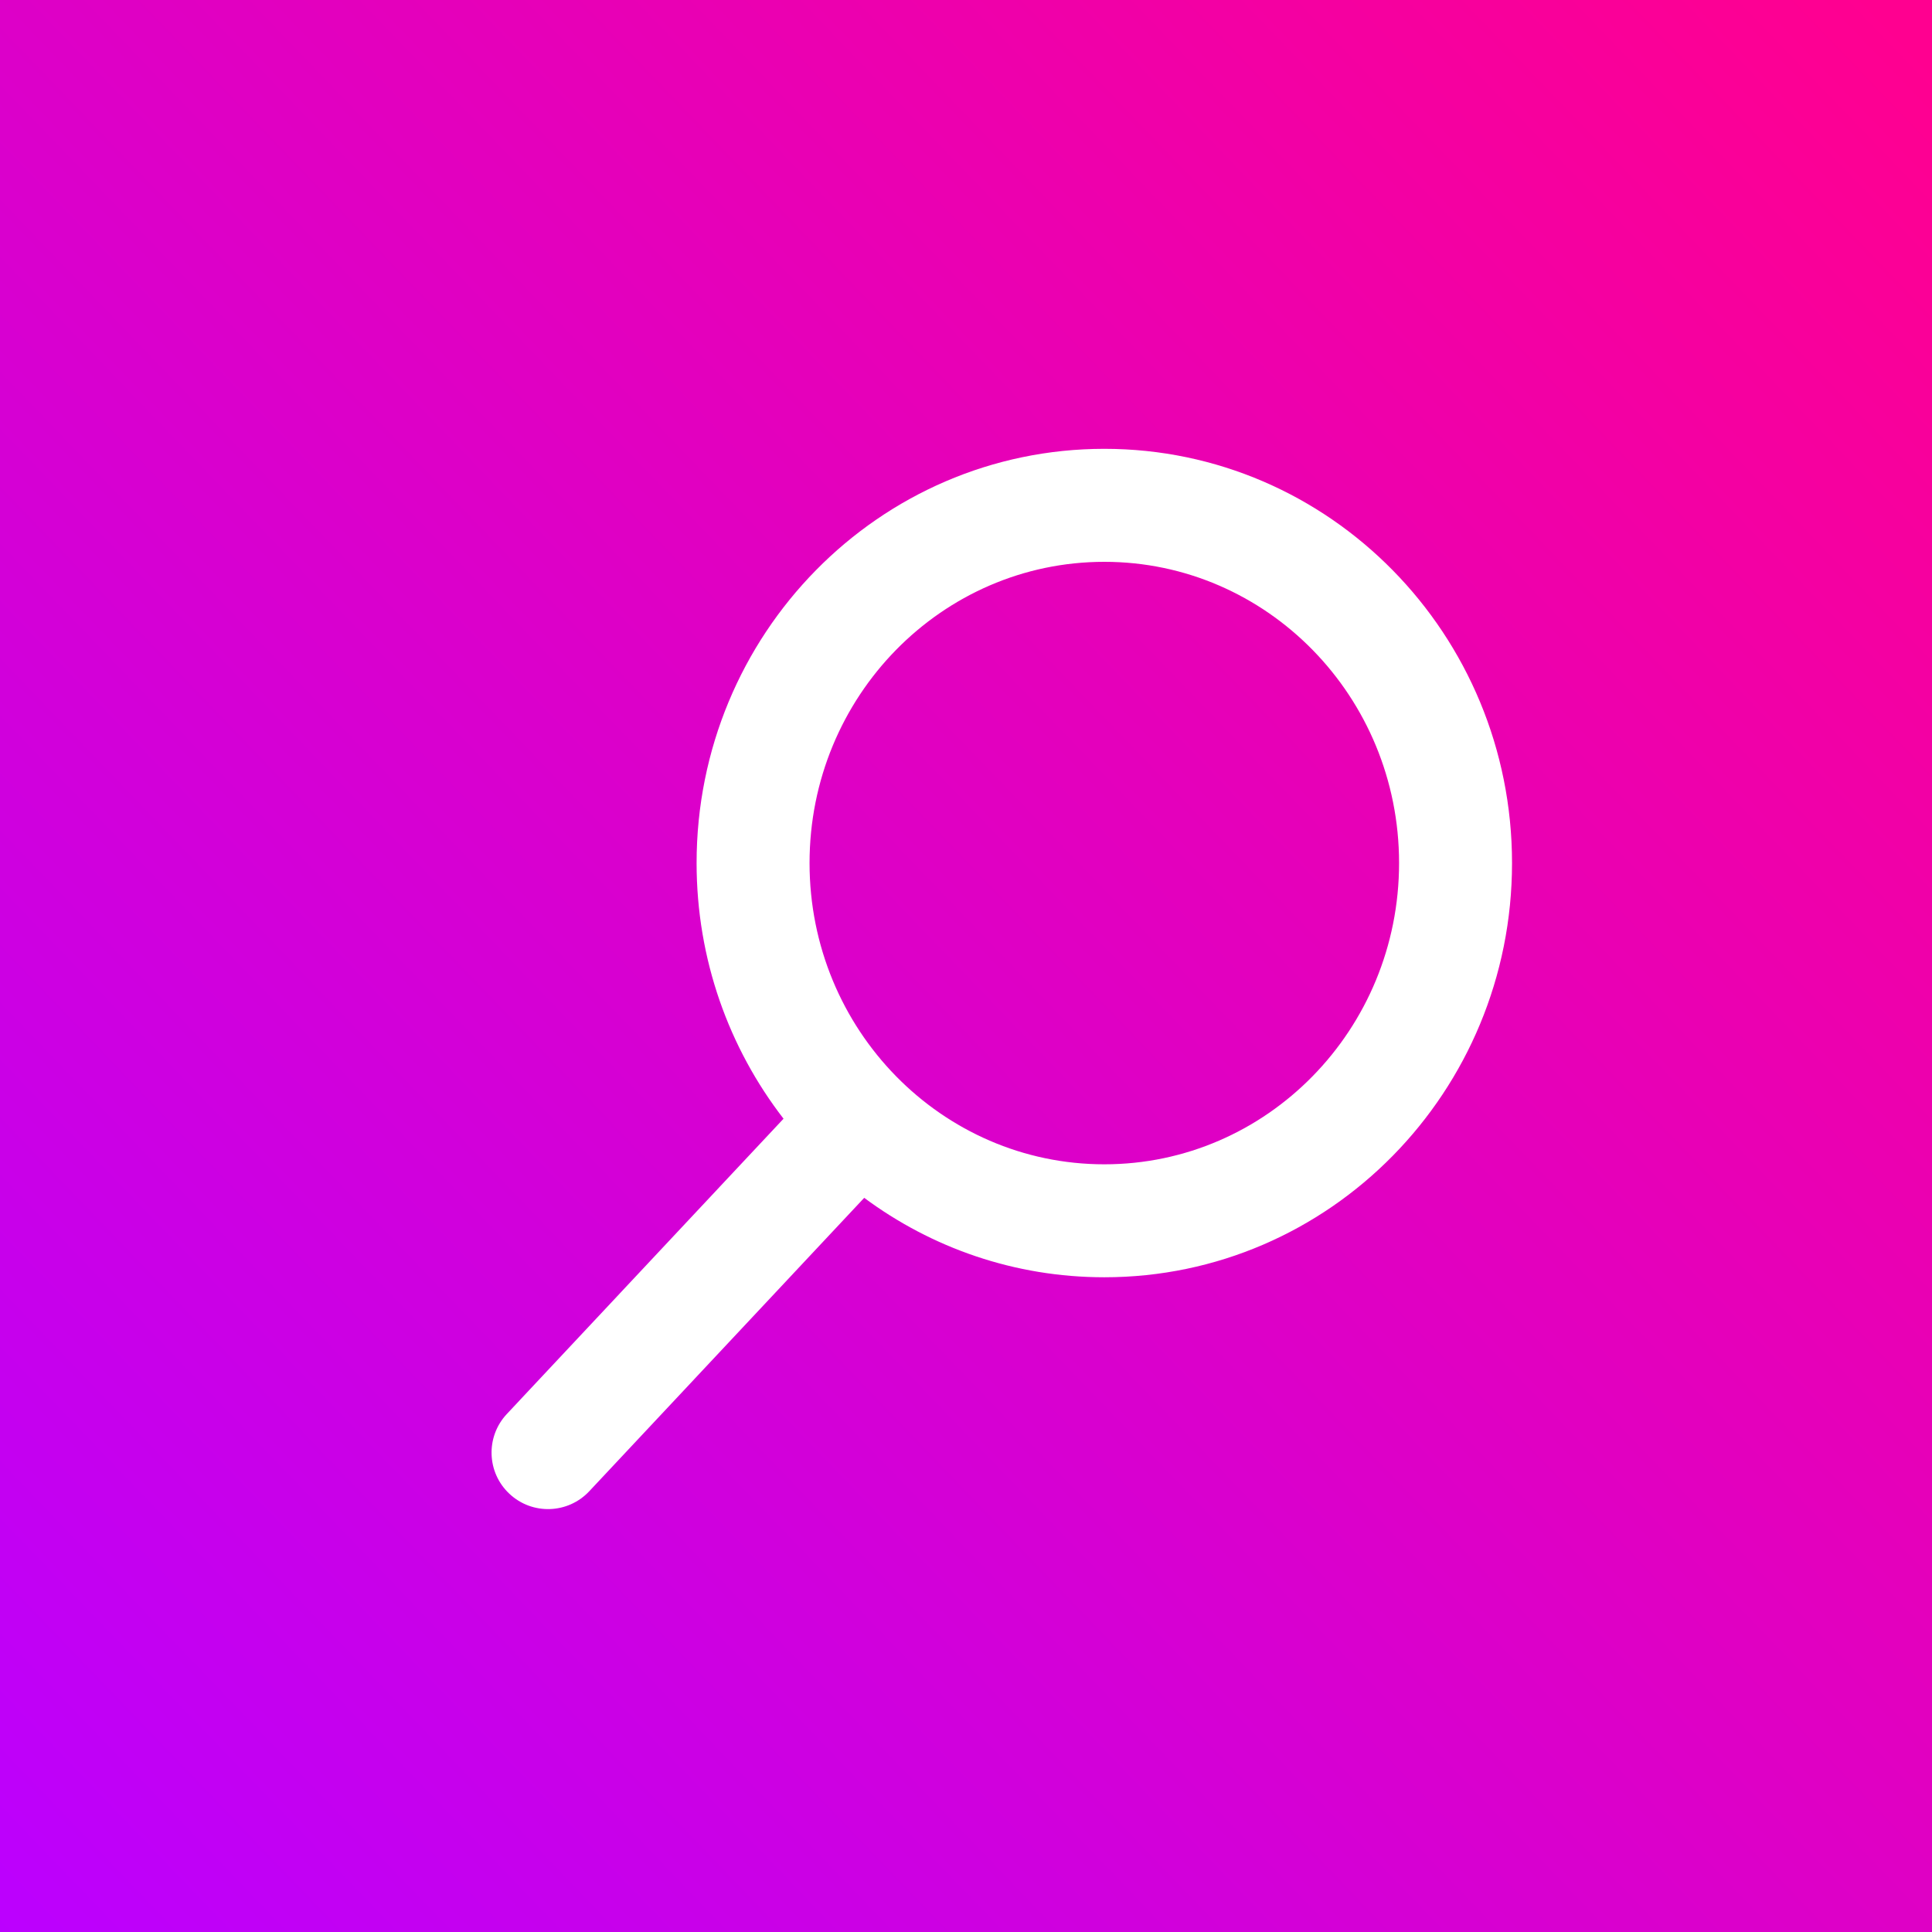 <?xml version="1.0" encoding="UTF-8"?>
<svg width="45px" height="45px" viewBox="0 0 45 45" version="1.1" xmlns="http://www.w3.org/2000/svg" xmlns:xlink="http://www.w3.org/1999/xlink">
    <rect x="0" y="0" width="45" height="45" fill="#333333" stroke="none"/>
    <!-- Generator: Sketch 52.6 (67491) - http://www.bohemiancoding.com/sketch -->
    <title>icons/searchSquare</title>
    <desc>Created with Sketch.</desc>
    <defs>
        <linearGradient x1="100%" y1="3.87%" x2="0%" y2="100%" id="linearGradient-1">
            <stop stop-color="#FF0090" offset="0%"></stop>
            <stop stop-color="#BB00FF" offset="100%"></stop>
        </linearGradient>
        <path d="M10.129,17.9 L3.725,24.734 C3.228,25.264 2.396,25.291 1.866,24.794 C1.335,24.298 1.308,23.465 1.805,22.935 L8.25,16.057 C6.981,14.416 6.225,12.348 6.225,10.102 C6.225,4.779 10.471,0.454 15.722,0.454 C20.972,0.454 25.218,4.779 25.218,10.102 C25.218,15.425 20.972,19.75 15.722,19.75 C13.629,19.75 11.697,19.063 10.129,17.9 Z M15.722,17.119 C19.508,17.119 22.587,13.983 22.587,10.102 C22.587,6.222 19.508,3.086 15.722,3.086 C11.936,3.086 8.856,6.222 8.856,10.102 C8.856,13.983 11.936,17.119 15.722,17.119 Z" id="path-2"></path>
    </defs>
    <g id="🚦-components" stroke="none" stroke-width="1" fill="none" fill-rule="evenodd">
        <g id="sdk/icons/searchSquare">
            <g id="icons/searchSquare">
                <polygon id="bg" fill="url(#linearGradient-1)" points="0 0 45 0 45 45 0 45"></polygon>
                <g id="sdk/icons/search-(white)" transform="translate(10, 10)">
                    <mask id="mask-3" fill="white">
                        <use xlink:href="#path-2"></use>
                    </mask>
                    <use id="search-icon" fill="#FFFFFF" fill-rule="nonzero" xlink:href="#path-2"></use>
                </g>
            </g>
        </g>
    </g>
</svg>